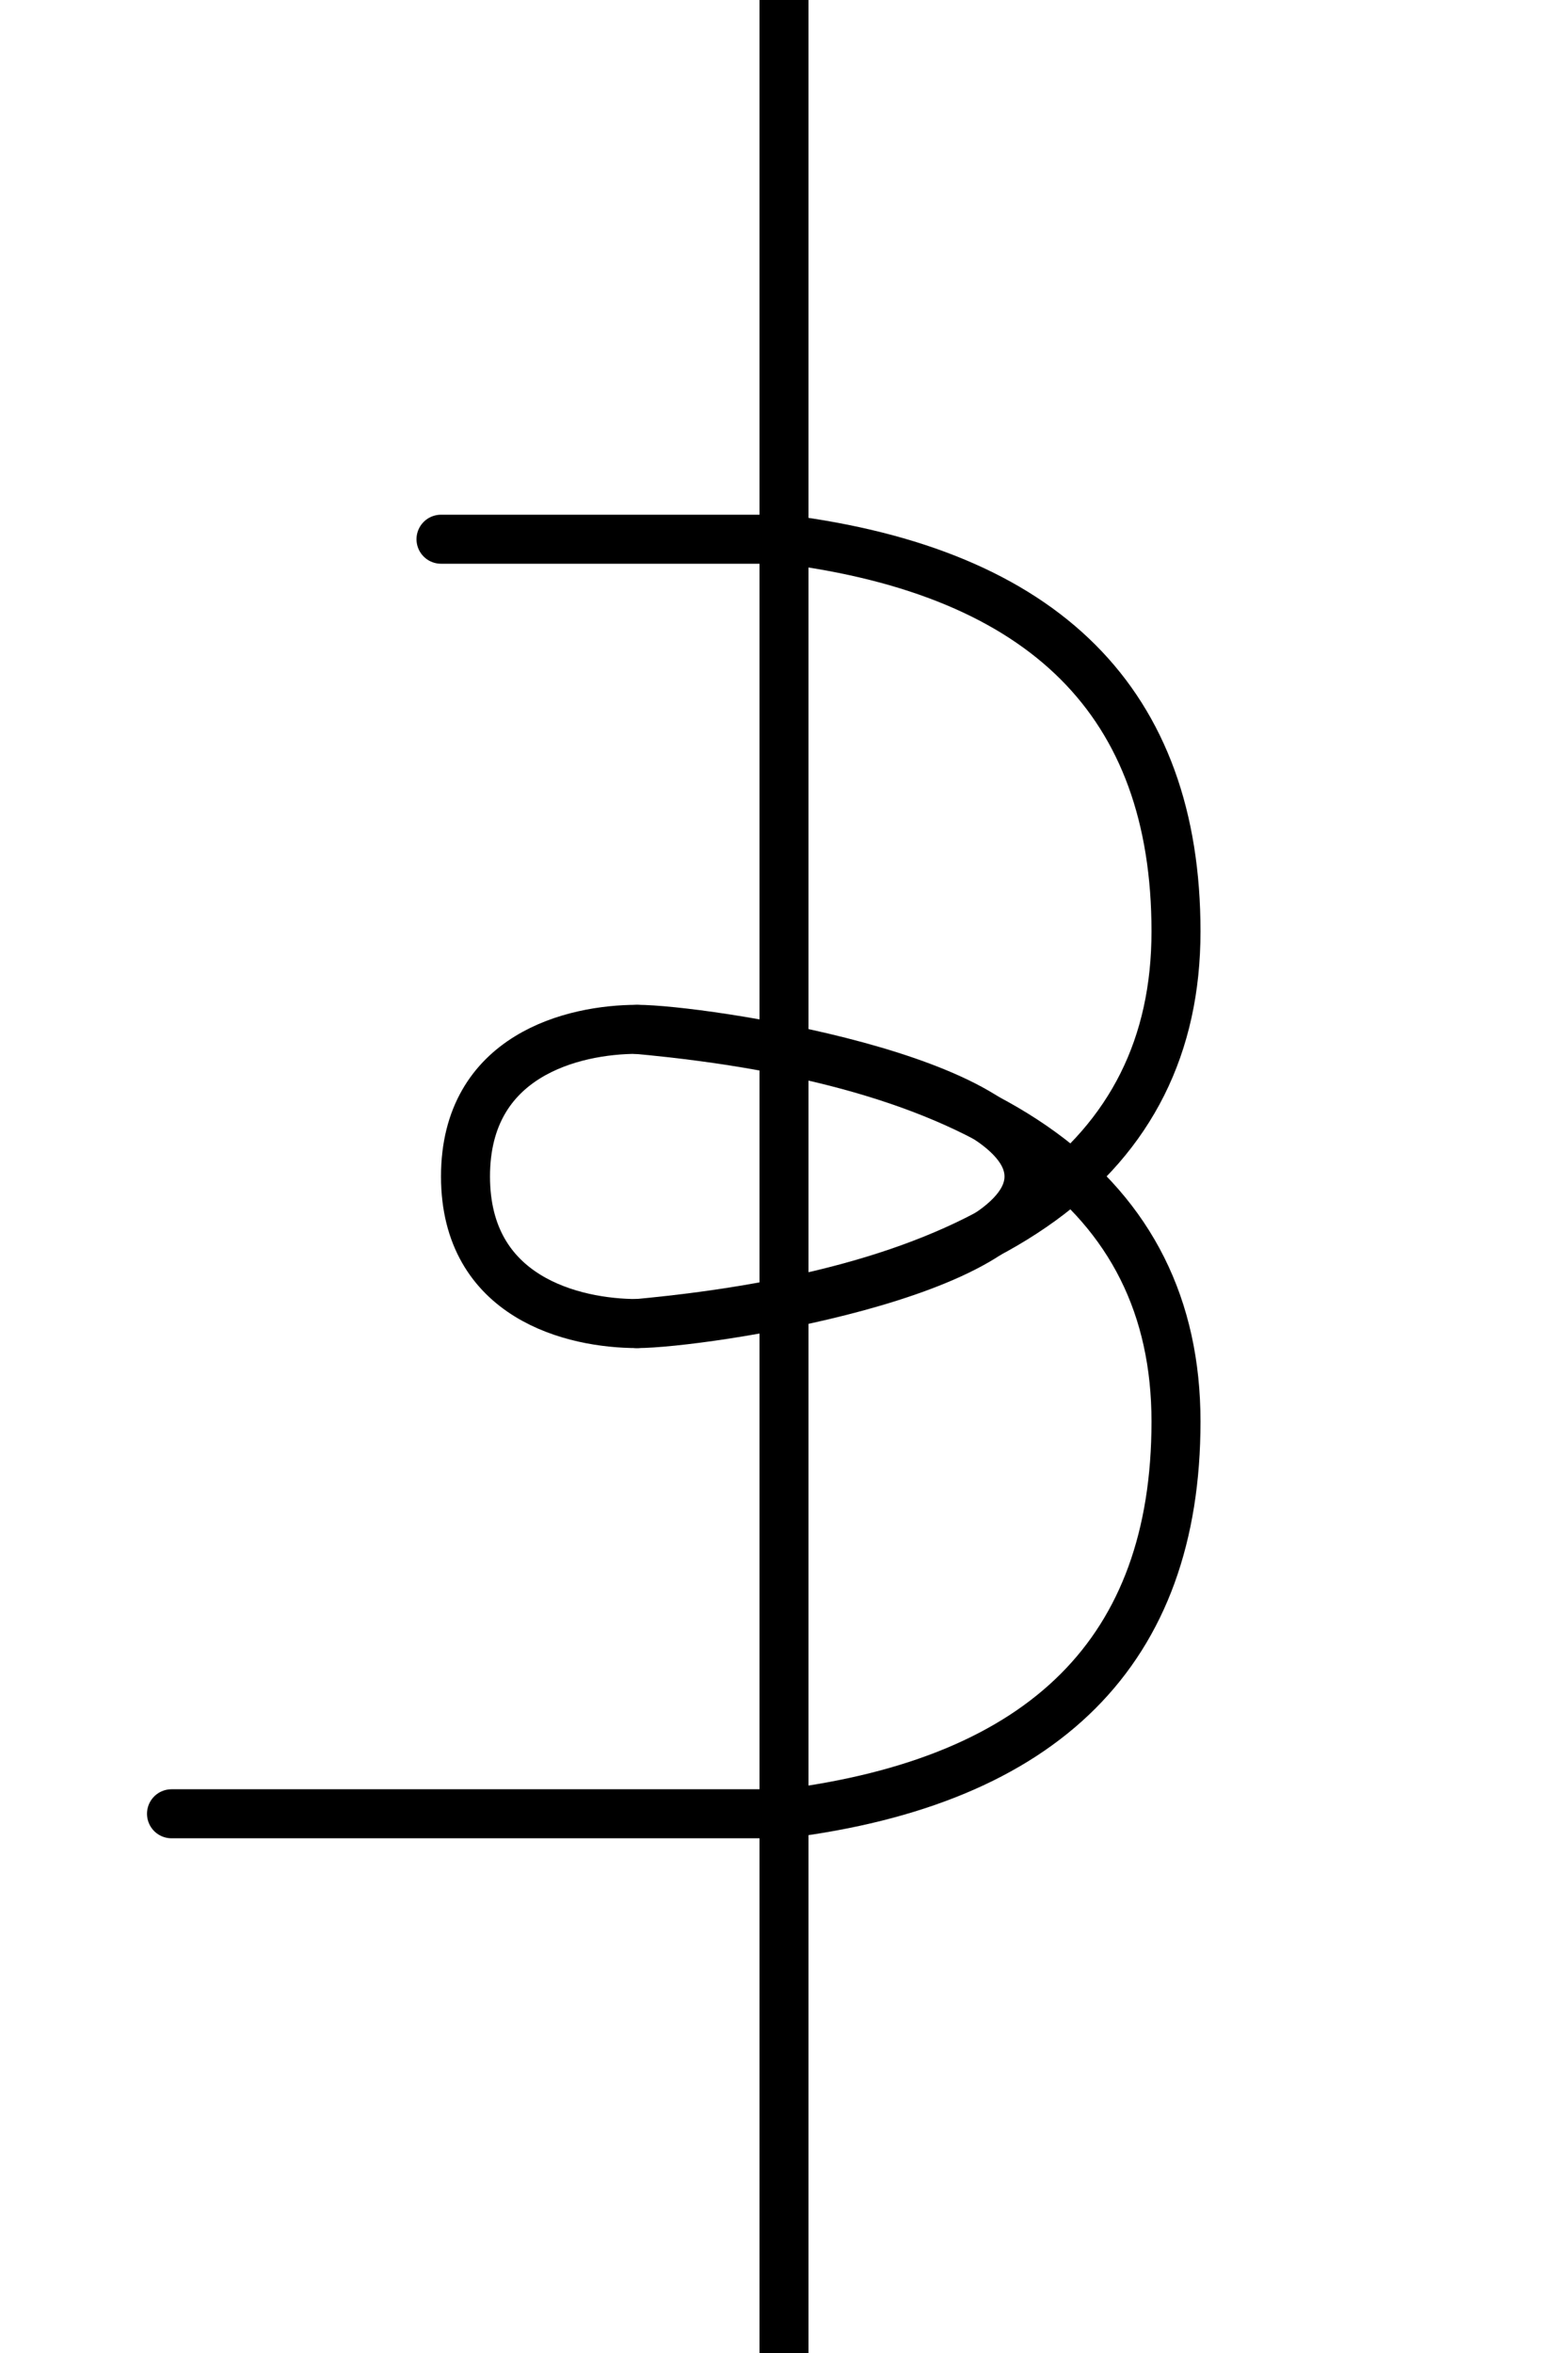 <?xml version="1.0" encoding="UTF-8"?>
<svg width="32px" height="48px" viewBox="-3.0 0.0 32 48" version="1.1" xmlns="http://www.w3.org/2000/svg" xmlns:xlink="http://www.w3.org/1999/xlink">
    <!-- Generator: Sketch 52.5 (67469) - http://www.bohemiancoding.com/sketch -->
    <title>current-transformer-brushing-ansi</title>
    <desc>Created with Sketch.</desc>
    <g id="Project-Modelling-–-GIS-&amp;-SLD" stroke="none" stroke-width="1" fill="none" fill-rule="evenodd" opacity="1">
        <g id="Artboard" transform="translate(-2403, -1668)" stroke="#000000">
            <g id="32-/-sld-/-vertical-/-box-icon-/-normal-copy-14" transform="translate(2400, 1660)">
                <g id="sld-/-ansi-/-current_transformer-/-black" transform="translate(4, 8)">
                    <path d="M12,0 L12,48.5" id="Path" fill-rule="nonzero"></path>
                    <path d="M22.5,31.5 C21.833,26.167 19.167,23.5 14.5,23.5 C9.833,23.5 7.167,27.167 6.5,34.5" id="Path-10" stroke-linecap="round" fill-rule="nonzero" transform="translate(14.5, 29) rotate(90) translate(-14.5, -29) "></path>
                    <path d="M22.5,24.5 C21.826,17.167 19.159,13.5 14.5,13.5 C9.841,13.5 7.174,16.167 6.5,21.5" id="Path-10" stroke-linecap="round" fill-rule="nonzero" transform="translate(14.5, 19) rotate(90) translate(-14.5, -19) "></path>
                    <path d="M11.5,11 L5,11" id="Path" stroke-linecap="round" fill-rule="nonzero"></path>
                    <path d="M11.5,37 L-0.5,37" id="Path-Copy" stroke-linecap="round" fill-rule="nonzero"></path>
                    <path d="M11.25,29.749 C13.727,29.749 14.251,27.545 14.251,26.244 C14.251,24.942 13.251,18.249 11.251,18.249 C9.251,18.249 8.249,24.942 8.249,26.244 C8.249,27.545 8.773,29.749 11.25,29.749 Z" id="Oval" transform="translate(11.25, 23.999) rotate(90) translate(-11.25, -23.999) "></path>
                </g>
            </g>
        </g>
    </g>
</svg>